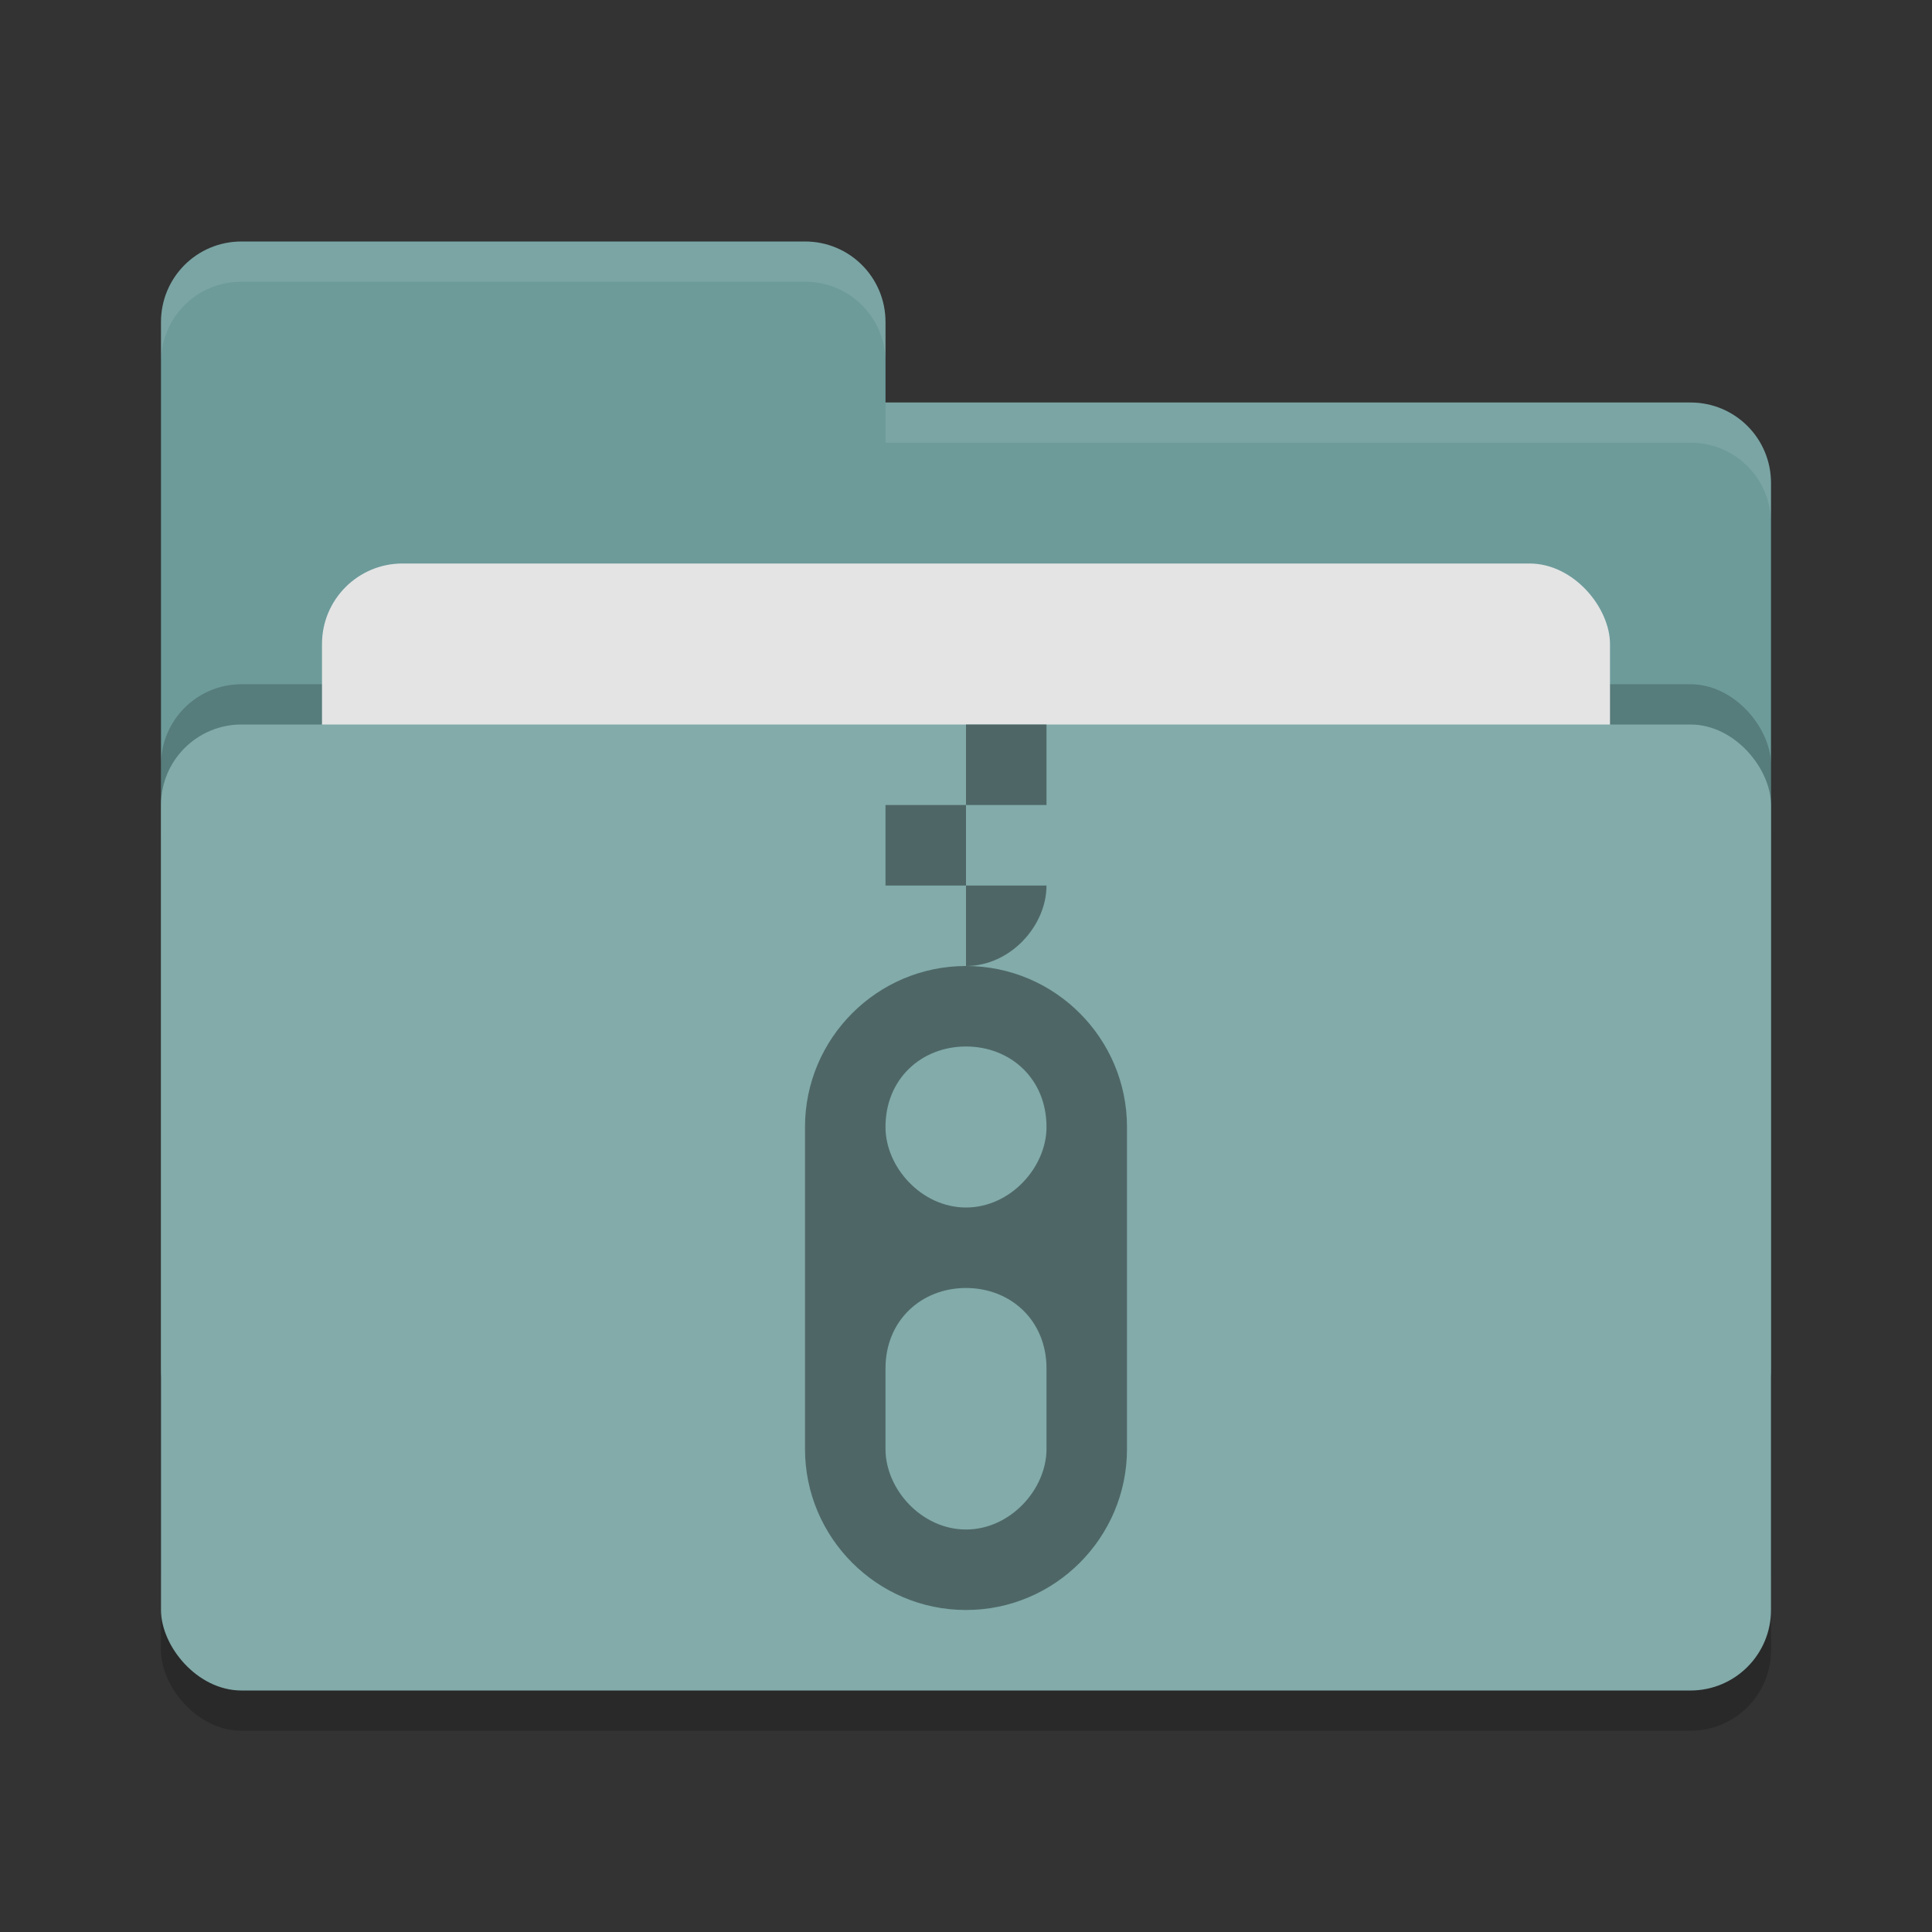 <svg xmlns="http://www.w3.org/2000/svg" width="24" height="24" version="1">
 <rect width="100%" height="100%" fill="#333333" stroke="none"/>
 <rect width="20" height="12" x="2" y="9.5" rx="1" ry="1" opacity=".2"/>
 <path d="M2 17c0 .554.446 1 1 1h18c.554 0 1-.446 1-1V6c0-.554-.446-1-1-1H11V4c0-.554-.446-1-1-1H3c-.554 0-1 .446-1 1" fill="#6c9b9a"/>
 <rect width="20" height="12" x="2" y="8.5" rx="1" ry="1" opacity=".2"/>
 <rect width="16" height="8" x="4" y="7" rx="1" ry="1" fill="#e4e4e4"/>
 <rect width="20" height="12" x="2" y="9" rx="1" ry="1" fill="#82abaa"/>
 <path d="M3 3c-.554 0-1 .446-1 1v.5c0-.554.446-1 1-1h7c.554 0 1 .446 1 1V4c0-.554-.446-1-1-1zm8 2v.5h10c.554 0 1 .446 1 1V6c0-.554-.446-1-1-1z" opacity=".1" fill="#fff"/>
 <g fill="#4e6766">
 <path d="M12 9v1h1V9h-1zm0 1h-1v1h1v-1zm0 1v1c.552 0 1-.5 1-1h-1zM12 12c-1.105 0-2 .9-2 2v4c0 1.1.895 2 2 2s2-.9 2-2v-4c0-1.1-.895-2-2-2zm0 1c.552 0 1 .4 1 1 0 .5-.448 1-1 1s-1-.5-1-1c0-.6.448-1 1-1zm0 3c.552 0 1 .4 1 1v1c0 .5-.448 1-1 1s-1-.5-1-1v-1c0-.6.448-1 1-1z"/>
 </g>
</svg>
